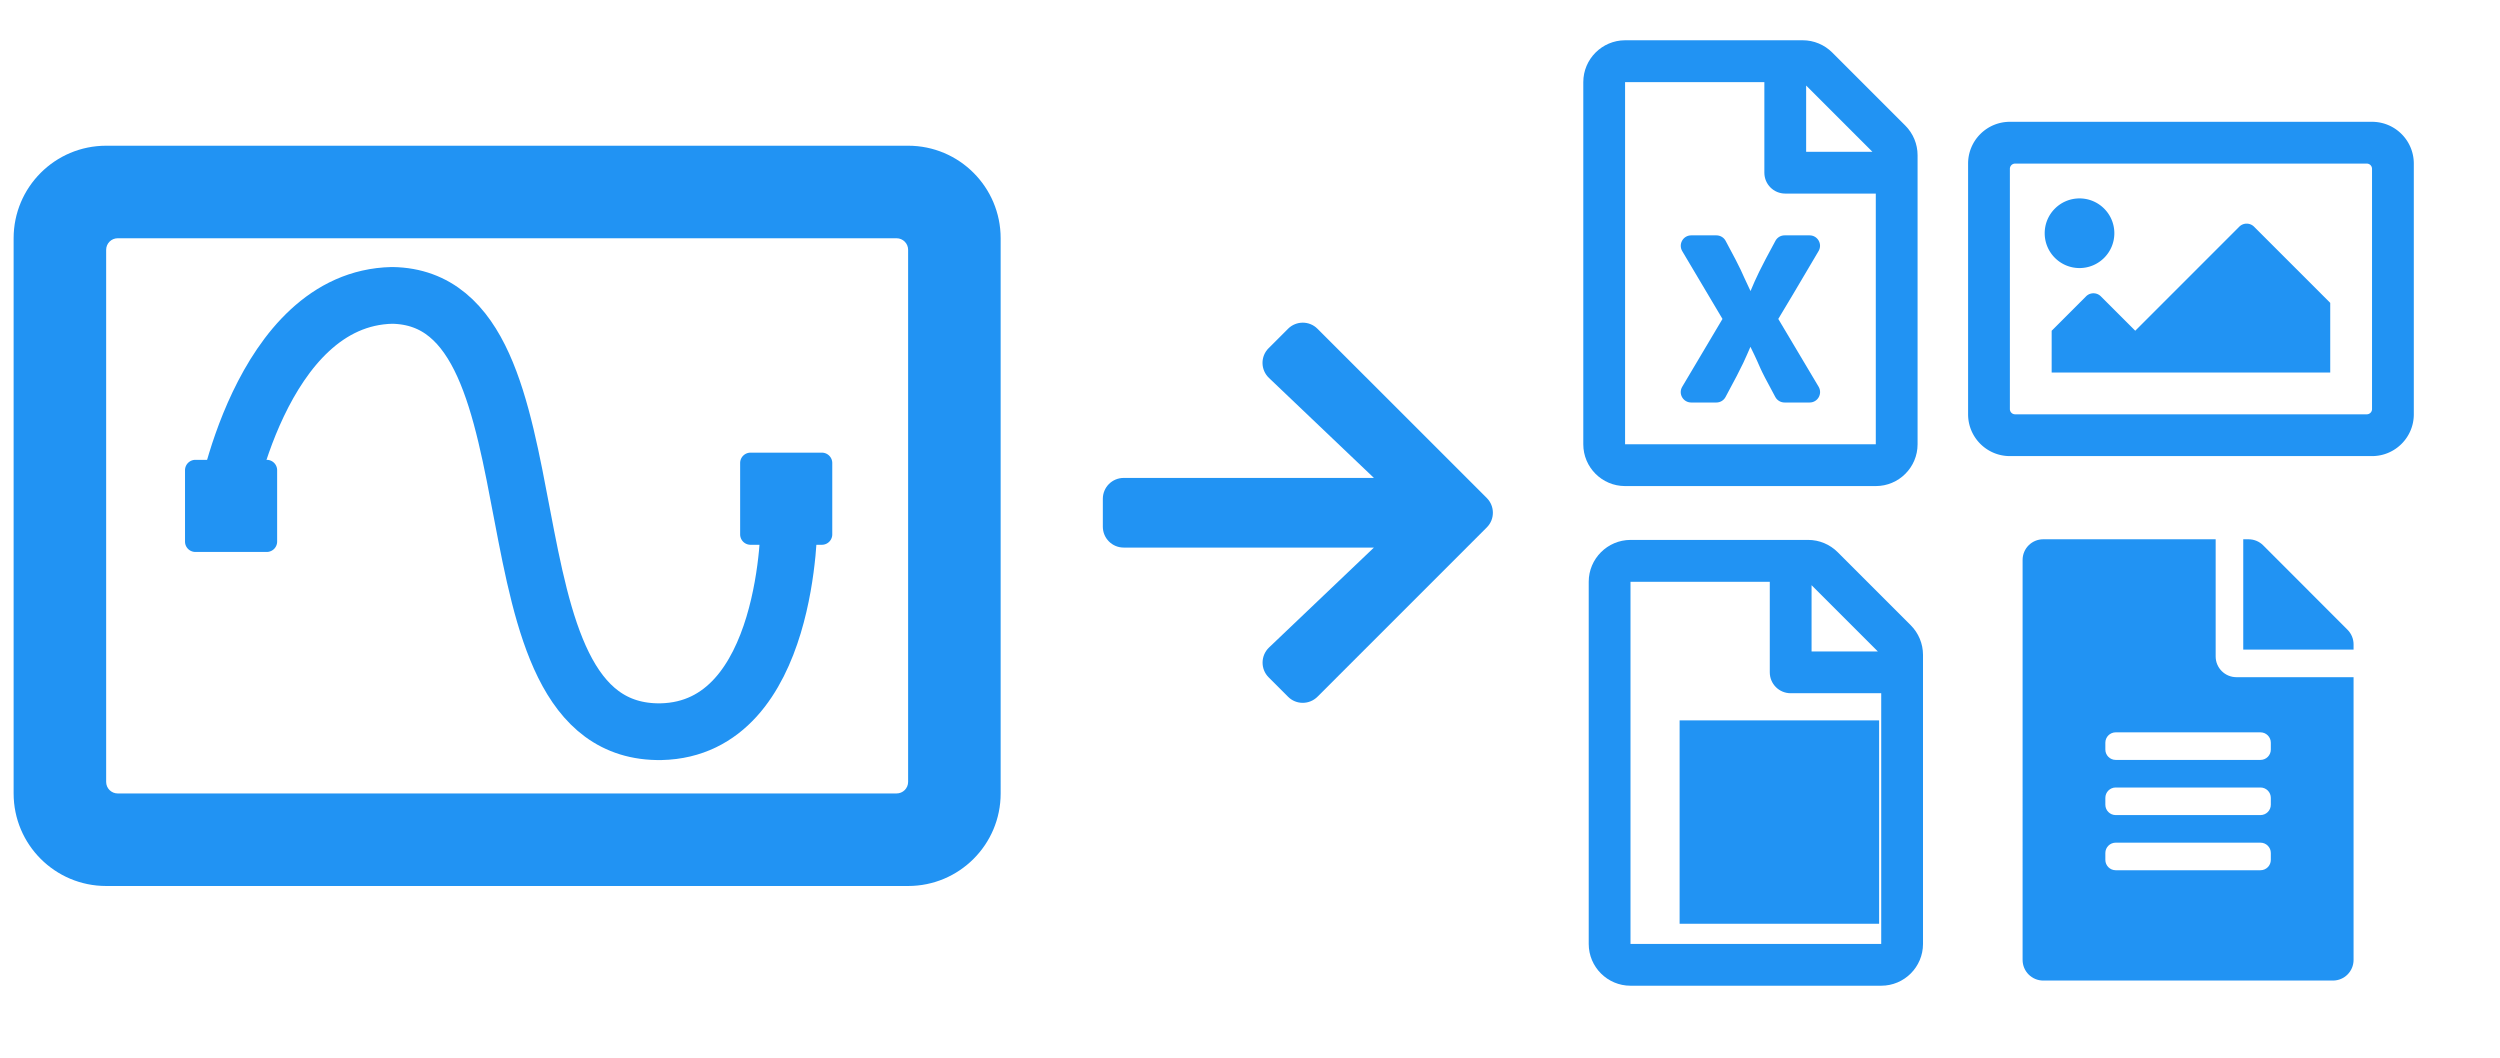 <?xml version="1.0" encoding="UTF-8" standalone="no"?>
<!-- Created with Inkscape (http://www.inkscape.org/) -->

<svg
   xmlns:dc="http://purl.org/dc/elements/1.1/"
   xmlns:cc="http://creativecommons.org/ns#"
   xmlns:rdf="http://www.w3.org/1999/02/22-rdf-syntax-ns#"
   xmlns:svg="http://www.w3.org/2000/svg"
   xmlns="http://www.w3.org/2000/svg"
   xmlns:sodipodi="http://sodipodi.sourceforge.net/DTD/sodipodi-0.dtd"
   xmlns:inkscape="http://www.inkscape.org/namespaces/inkscape"
   width="759.826mm"
   height="321.44mm"
   viewBox="0 0 759.826 321.44"
   version="1.1"
   id="svg8"
   inkscape:export-filename="D:\work\RCWebsite\RCWebsite\src\resources\reporting\ExportOptions.png"
   inkscape:export-xdpi="15.04"
   inkscape:export-ydpi="15.04"
   inkscape:version="0.92.2 (5c3e80d, 2017-08-06)"
   sodipodi:docname="MathModuleExportOptions.svg">
  <defs
     id="defs2" />
  <sodipodi:namedview
     id="base"
     pagecolor="#ffffff"
     bordercolor="#666666"
     borderopacity="1.0"
     inkscape:pageopacity="0.0"
     inkscape:pageshadow="2"
     inkscape:zoom="0.32"
     inkscape:cx="1415.1406"
     inkscape:cy="551.86487"
     inkscape:document-units="mm"
     inkscape:current-layer="layer1"
     showgrid="false"
     inkscape:window-width="1920"
     inkscape:window-height="1017"
     inkscape:window-x="-8"
     inkscape:window-y="-8"
     inkscape:window-maximized="1" />
  <g
     inkscape:label="Ebene 1"
     inkscape:groupmode="layer"
     id="layer1"
     transform="translate(-128.921,230.911)">
    <path
       id="path826"
       d="m 849.851,-193.89 h -110.067 c -7.014,0 -12.7,5.686 -12.7,12.7 v 76.2 c 0,7.014 5.686,12.7 12.7,12.7 h 110.067 c 7.014,0 12.7,-5.686 12.7,-12.7 v -76.2 c 0,-7.014 -5.686,-12.7 -12.7,-12.7 z m -1.587,88.9 h -106.892 a 1.587,1.587 0 0 1 -1.587,-1.587 v -73.025 a 1.587,1.587 0 0 1 1.587,-1.587 h 106.892 a 1.587,1.587 0 0 1 1.587,1.587 v 73.025 a 1.587,1.587 0 0 1 -1.587,1.587 z m -87.313,-65.617 c -5.845,0 -10.583,4.738 -10.583,10.583 0,5.845 4.739,10.583 10.583,10.583 5.845,0 10.583,-4.738 10.583,-10.583 0,-5.845 -4.738,-10.583 -10.583,-10.583 z m -8.467,52.917 h 84.667 v -21.167 l -23.155,-23.155 c -1.24,-1.24 -3.25,-1.24 -4.49,0 l -31.621,31.622 -10.455,-10.455 c -1.24,-1.24 -3.25,-1.24 -4.49,0 l -10.455,10.455 z"
       inkscape:connector-curvature="0"
       style="fill:#2193f3;fill-opacity:1;stroke-width:0.265" />
    <path
       id="path859"
       d="m 708,-192.742 -22.198,-22.199 c -2.381,-2.381 -5.609,-3.731 -8.969,-3.731 h -54.001 c -7.011,0.026 -12.7,5.715 -12.7,12.726 v 110.067 c 0,7.011 5.689,12.7 12.7,12.7 h 76.2 c 7.011,0 12.7,-5.689 12.7,-12.7 v -87.868 c 0,-3.36 -1.349,-6.615 -3.731,-8.996 z m -10.001,7.964 h -20.135 v -20.135 z m -75.168,88.9 V -205.945 h 42.333 v 27.517 c 0,3.519 2.831,6.35 6.35,6.35 h 27.517 v 76.2 z m 56.092,-63.5 h -7.62 c -1.164,0 -2.223,0.635 -2.778,1.667 -4.763,8.758 -5.874,11.218 -7.567,15.266 -3.678,-7.699 -1.826,-4.577 -7.567,-15.266 -0.556,-1.032 -1.64,-1.667 -2.805,-1.667 h -7.646 c -2.461,0 -3.969,2.646 -2.752,4.763 l 12.25,20.637 -12.25,20.637 c -1.244,2.117 0.291,4.763 2.752,4.763 h 7.646 c 1.164,0 2.223,-0.635 2.778,-1.667 5.741,-10.583 6.085,-11.906 7.567,-15.266 3.942,7.99 1.561,4.207 7.567,15.266 0.556,1.032 1.64,1.667 2.804,1.667 h 7.62 c 2.461,0 3.969,-2.646 2.752,-4.763 l -12.277,-20.637 c 0.185,-0.291 8.017,-13.361 12.25,-20.637 1.244,-2.117 -0.291,-4.763 -2.725,-4.763 z"
       inkscape:connector-curvature="0"
       style="fill:#2193f3;fill-opacity:1;stroke-width:0.265" />
    <path
       id="path881"
       d="m 514.509,-125.103 5.874,-5.874 c 2.487,-2.487 6.509,-2.487 8.969,0 l 51.435,51.409 c 2.487,2.487 2.487,6.509 0,8.969 l -51.435,51.435 c -2.487,2.487 -6.509,2.487 -8.969,0 l -5.874,-5.874 c -2.514,-2.514 -2.461,-6.615 0.106,-9.075 l 31.882,-30.374 h -76.041 c -3.519,0 -6.35,-2.831 -6.35,-6.35 v -8.467 c 0,-3.519 2.831,-6.35 6.35,-6.35 h 76.041 l -31.882,-30.374 c -2.593,-2.461 -2.646,-6.562 -0.106,-9.075 z"
       inkscape:connector-curvature="0"
       style="fill:#2193f3;fill-opacity:1;stroke-width:0.265" />
    <path
       id="path826-6"
       d="M 404.926,-186.622 H 161.186 c -15.533,0 -28.124,12.591 -28.124,28.124 V 10.245 c 0,15.533 12.591,28.124 28.124,28.124 h 243.74 c 15.533,0 28.124,-12.591 28.124,-28.124 V -158.498 c 0,-15.533 -12.591,-28.124 -28.124,-28.124 z M 401.41,10.245 H 164.701 c -1.942,0 -3.515,-1.574 -3.515,-3.515 V -154.983 c 0,-1.942 1.574,-3.515 3.515,-3.515 h 236.709 c 1.942,0 3.515,1.574 3.515,3.515 V 6.729 c 0,1.942 -1.574,3.515 -3.515,3.515 z"
       inkscape:connector-curvature="0"
       style="fill:#2193f3;fill-opacity:1;stroke-width:0.586"
       sodipodi:nodetypes="ssssssssssssssssss" />
    <path
       id="path859-7"
       d="m 709.649,-40.885 -22.198,-22.199 c -2.381,-2.381 -5.609,-3.731 -8.969,-3.731 h -54.001 c -7.011,0.026 -12.7,5.715 -12.7,12.726 V 55.979 c 0,7.011 5.689,12.7 12.7,12.7 h 76.2 c 7.011,0 12.7,-5.689 12.7,-12.7 v -87.868 c 0,-3.36 -1.349,-6.615 -3.731,-8.996 z m -10.001,7.964 h -20.135 v -20.135 z M 624.479,55.979 V -54.087 h 42.333 v 27.517 c 0,3.519 2.831,6.35 6.35,6.35 h 27.517 v 76.2 z"
       inkscape:connector-curvature="0"
       style="fill:#2193f3;fill-opacity:1;stroke-width:0.265"
       inkscape:transform-center-x="115.49754"
       inkscape:transform-center-y="17.633213"
       sodipodi:nodetypes="ccscssssssccccccccssccc" />
    <path
       id="path815"
       d="m 802.329,-31.383 v -35.626 h -52.391 c -3.484,0 -6.287,2.803 -6.287,6.287 V 60.824 c 0,3.484 2.803,6.287 6.287,6.287 h 88.016 c 3.484,0 6.287,-2.803 6.287,-6.287 v -85.921 h -35.626 c -3.458,0 -6.287,-2.829 -6.287,-6.287 z m 16.765,61.821 c 0,1.729 -1.415,3.143 -3.143,3.143 h -44.008 c -1.729,0 -3.143,-1.415 -3.143,-3.143 v -2.096 c 0,-1.729 1.415,-3.143 3.143,-3.143 h 44.008 c 1.729,0 3.143,1.415 3.143,3.143 z m 0,-16.765 c 0,1.729 -1.415,3.143 -3.143,3.143 h -44.008 c -1.729,0 -3.143,-1.415 -3.143,-3.143 V 11.577 c 0,-1.729 1.415,-3.143 3.143,-3.143 h 44.008 c 1.729,0 3.143,1.415 3.143,3.143 z m 0,-18.861 v 2.096 c 0,1.729 -1.415,3.143 -3.143,3.143 h -44.008 c -1.729,0 -3.143,-1.415 -3.143,-3.143 v -2.096 c 0,-1.729 1.415,-3.143 3.143,-3.143 h 44.008 c 1.729,0 3.143,1.415 3.143,3.143 z m 25.148,-29.889 v 1.598 h -33.53 v -33.53 h 1.598 c 1.677,0 3.274,0.655 4.453,1.834 l 25.645,25.671 c 1.179,1.179 1.834,2.777 1.834,4.427 z"
       inkscape:connector-curvature="0"
       style="fill:#2193f3;fill-opacity:1;stroke-width:0.262" />
    <flowRoot
       xml:space="preserve"
       id="flowRoot1654"
       style="font-style:normal;font-variant:normal;font-weight:normal;font-stretch:normal;font-size:96px;line-height:1.25;font-family:Roboto;-inkscape-font-specification:Roboto;letter-spacing:0px;word-spacing:0px;fill:#2193f3;fill-opacity:1;stroke:none"
       transform="matrix(0.265,0,0,0.265,238.501,-219.704)"><flowRegion
         id="flowRegion1656"
         style="font-size:96px;fill:#2193f3;fill-opacity:1"><rect
           id="rect1658"
           width="228.815"
           height="233.258"
           x="1512.846"
           y="783.919"
           style="font-size:96px;fill:#2193f3;fill-opacity:1" /></flowRegion><flowPara
         id="flowPara1660"
         style="font-style:normal;font-variant:normal;font-weight:bold;font-stretch:normal;font-size:96px;font-family:Roboto;-inkscape-font-specification:'Roboto Bold';fill:#2193f3;fill-opacity:1">101</flowPara><flowPara
         id="flowPara1662"
         style="font-style:normal;font-variant:normal;font-weight:bold;font-stretch:normal;font-size:96px;font-family:Roboto;-inkscape-font-specification:'Roboto Bold';fill:#2193f3;fill-opacity:1">001</flowPara></flowRoot>    <g
       id="g1689"
       transform="matrix(3.448,0,0,3.448,179.436,-180.959)"
       style="fill:none;fill-opacity:1">
      <path
         id="path1672"
         d="m 4.453,32.77 c -0.127,0 3.181,-19.213 15.142,-19.468 16.287,0.254 6.998,39.699 24.303,39.445 11.706,-0.254 11.579,-19.086 11.579,-19.086"
         transform="matrix(0.975,0,0,0.975,0.812,-1.419)"
         inkscape:connector-curvature="0"
         style="fill:none;fill-opacity:1;fill-rule:evenodd;stroke:#2193f3;stroke-width:5.128;stroke-linecap:round;stroke-linejoin:round;stroke-opacity:1" />
      <path
         id="path1674"
         d="m 74.21,45.495 h 6.29 a 0.29,0.29 0 0 1 0.29,0.29 v 6.29 a 0.29,0.29 0 0 1 -0.29,0.29 H 74.21 A 0.29,0.29 0 0 1 73.92,52.075 V 45.785 a 0.29,0.29 0 0 1 0.29,-0.29"
         transform="translate(-22.704,-19.457)"
         inkscape:connector-curvature="0"
         style="fill:#2193f3;fill-opacity:1;fill-rule:evenodd;stroke:#2193f3;stroke-width:1.25;stroke-opacity:1" />
      <path
         id="path1676"
         d="m 4.754,9.145 h 6.29 a 0.29,0.29 0 0 1 0.29,0.29 v 6.29 a 0.29,0.29 0 0 1 -0.29,0.29 H 4.754 A 0.29,0.29 0 0 1 4.464,15.726 V 9.436 A 0.29,0.29 0 0 1 4.754,9.145"
         transform="translate(-2.181,17.526)"
         inkscape:connector-curvature="0"
         style="fill:#2193f3;fill-opacity:1;fill-rule:evenodd;stroke:#2193f3;stroke-width:1.25;stroke-opacity:1" />
    </g>
  </g>
</svg>
